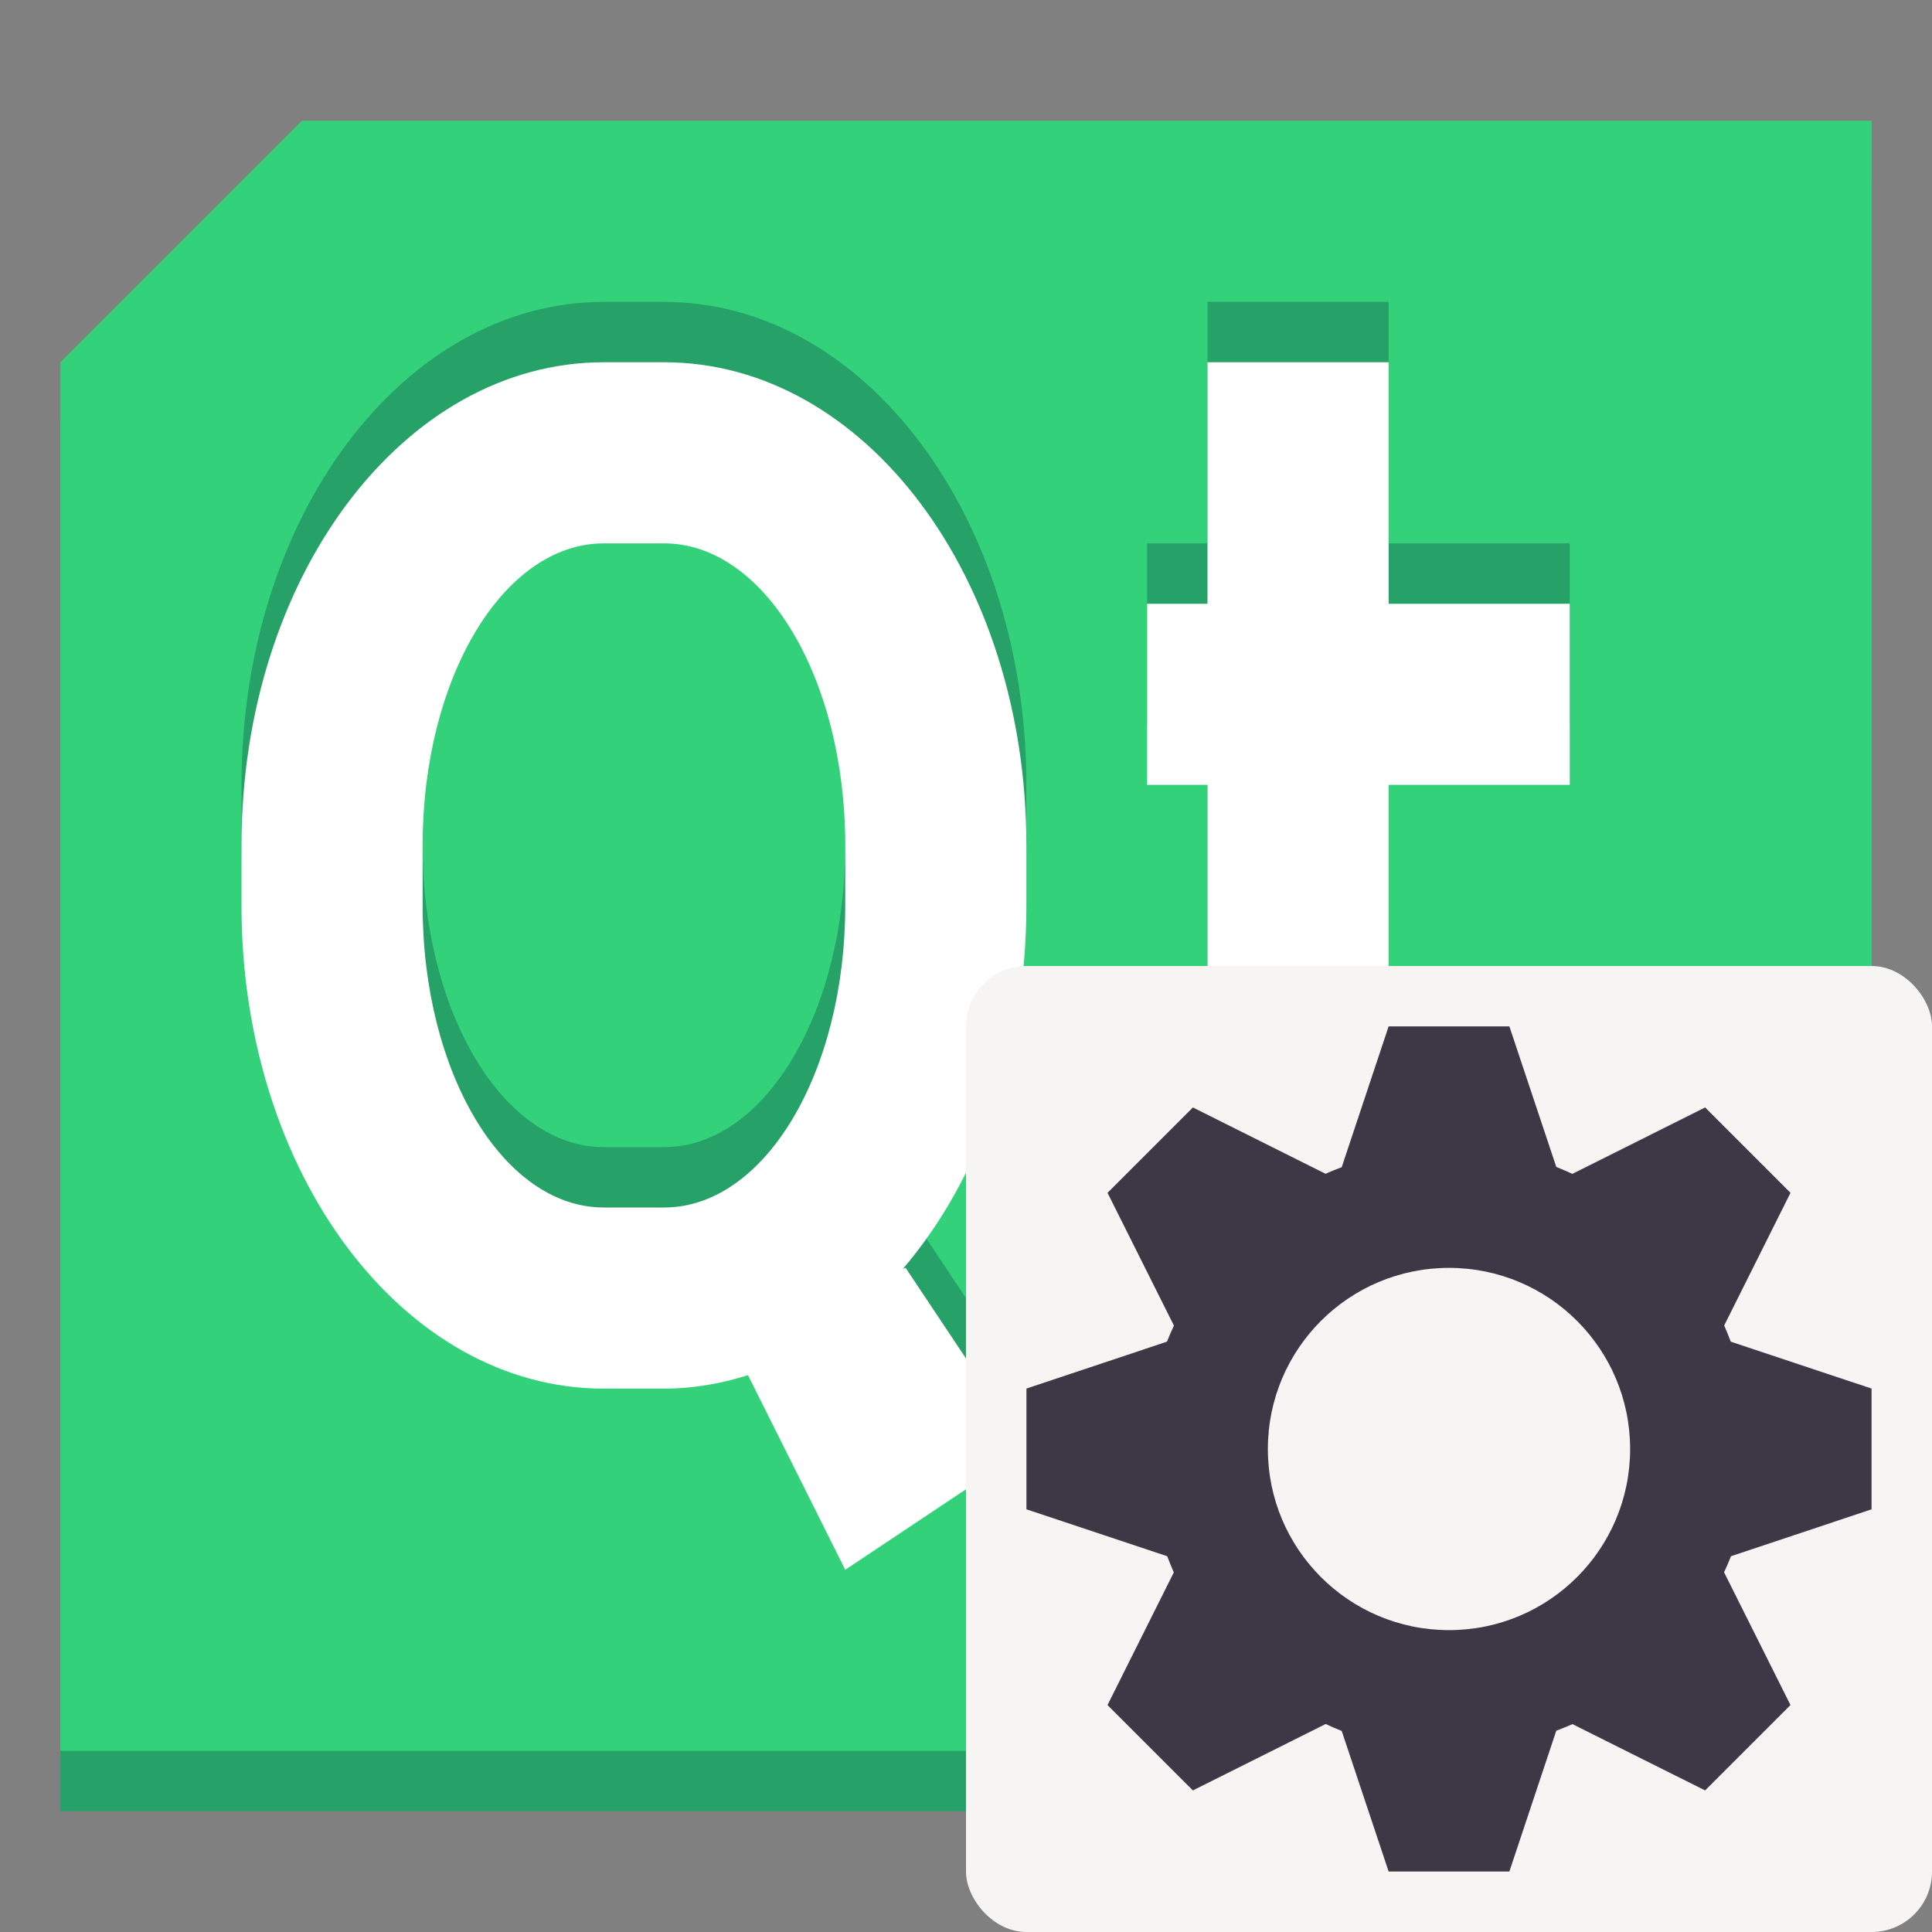 <?xml version="1.0" encoding="UTF-8"?>
<svg version="1" viewBox="0 0 32 32" xmlns="http://www.w3.org/2000/svg" xmlns:cc="http://creativecommons.org/ns#" xmlns:dc="http://purl.org/dc/elements/1.1/" xmlns:rdf="http://www.w3.org/1999/02/22-rdf-syntax-ns#">
<rect x="0" y="0" width="32" height="32" fill="#808080" stroke="none"/>
<path d="m5 3l-4 4v23h30v-27h-26z" fill="#26a269"/>
<path d="m5 2l-4 4v23h30v-27h-26z" fill="#33d17a"/>
<path d="m10 5c-3.324 0-6 3.568-6 8v1c0 4.432 2.676 8 6 8h1c0.479 0 0.943-0.083 1.389-0.223l1.611 3.223 3-2-2-3-0.045 0.016c1.252-1.464 2.045-3.61 2.045-6.016v-1c0-4.432-2.676-8-6-8zm0 3h1c1.662 0 3 2.23 3 5v1c0 2.77-1.338 5-3 5h-1c-1.662 0-3-2.23-3-5v-1c0-2.77 1.338-5 3-5z" fill="#26a269"/>
<path d="m10 6c-3.324 0-6 3.568-6 8v1c0 4.432 2.676 8 6 8h1c0.479 0 0.943-0.082 1.389-0.223l1.611 3.223 3-2-2-3-0.045 0.016c1.252-1.464 2.045-3.61 2.045-6.016v-1c0-4.432-2.676-8-6-8h-1zm0 3h1c1.662 0 3 2.23 3 5v1c0 2.77-1.338 5-3 5h-1c-1.662 0-3-2.23-3-5v-1c0-2.77 1.338-5 3-5z" fill="#fff"/>
<path d="m20 5v4h-1v3h1v5c0 2.761 2.239 5 5 5h2v-3h-2c-1.105 0-2-0.895-2-2v-5h3v-3h-3v-4z" fill="#26a269"/>
<path d="m20 6v4h-1v3h1v5c0 2.761 2.239 5 5 5h2v-3h-2c-1.105 0-2-0.895-2-2v-5h3v-3h-3v-4z" fill="#fff"/>
<rect x="16" y="16" width="16" height="16" ry="1" fill="#f6f5f4"/>
<path d="m23 17-0.777 2.332c-0.09 0.034-0.179 0.07-0.268 0.109l-2.197-1.098-1.414 1.414 1.1 2.199c-0.041 0.087-0.079 0.176-0.115 0.266l-2.328 0.777v2l2.332 0.777c0.034 0.09 0.07 0.179 0.109 0.268l-1.098 2.197 1.414 1.414 2.199-1.1c0.087 0.041 0.176 0.079 0.266 0.115l0.777 2.328h2l0.777-2.332c0.09-0.034 0.179-0.07 0.268-0.109l2.197 1.098 1.414-1.414-1.1-2.199c0.041-0.087 0.079-0.176 0.115-0.266l2.328-0.777v-2l-2.332-0.777c-0.034-0.09-0.07-0.179-0.109-0.268l1.098-2.197-1.414-1.414-2.199 1.1c-0.087-0.041-0.176-0.079-0.266-0.115l-0.777-2.328zm1 4c1.657 0 3 1.343 3 3s-1.343 3-3 3-3-1.343-3-3 1.343-3 3-3z" fill="#3d3846"/>
</svg>
